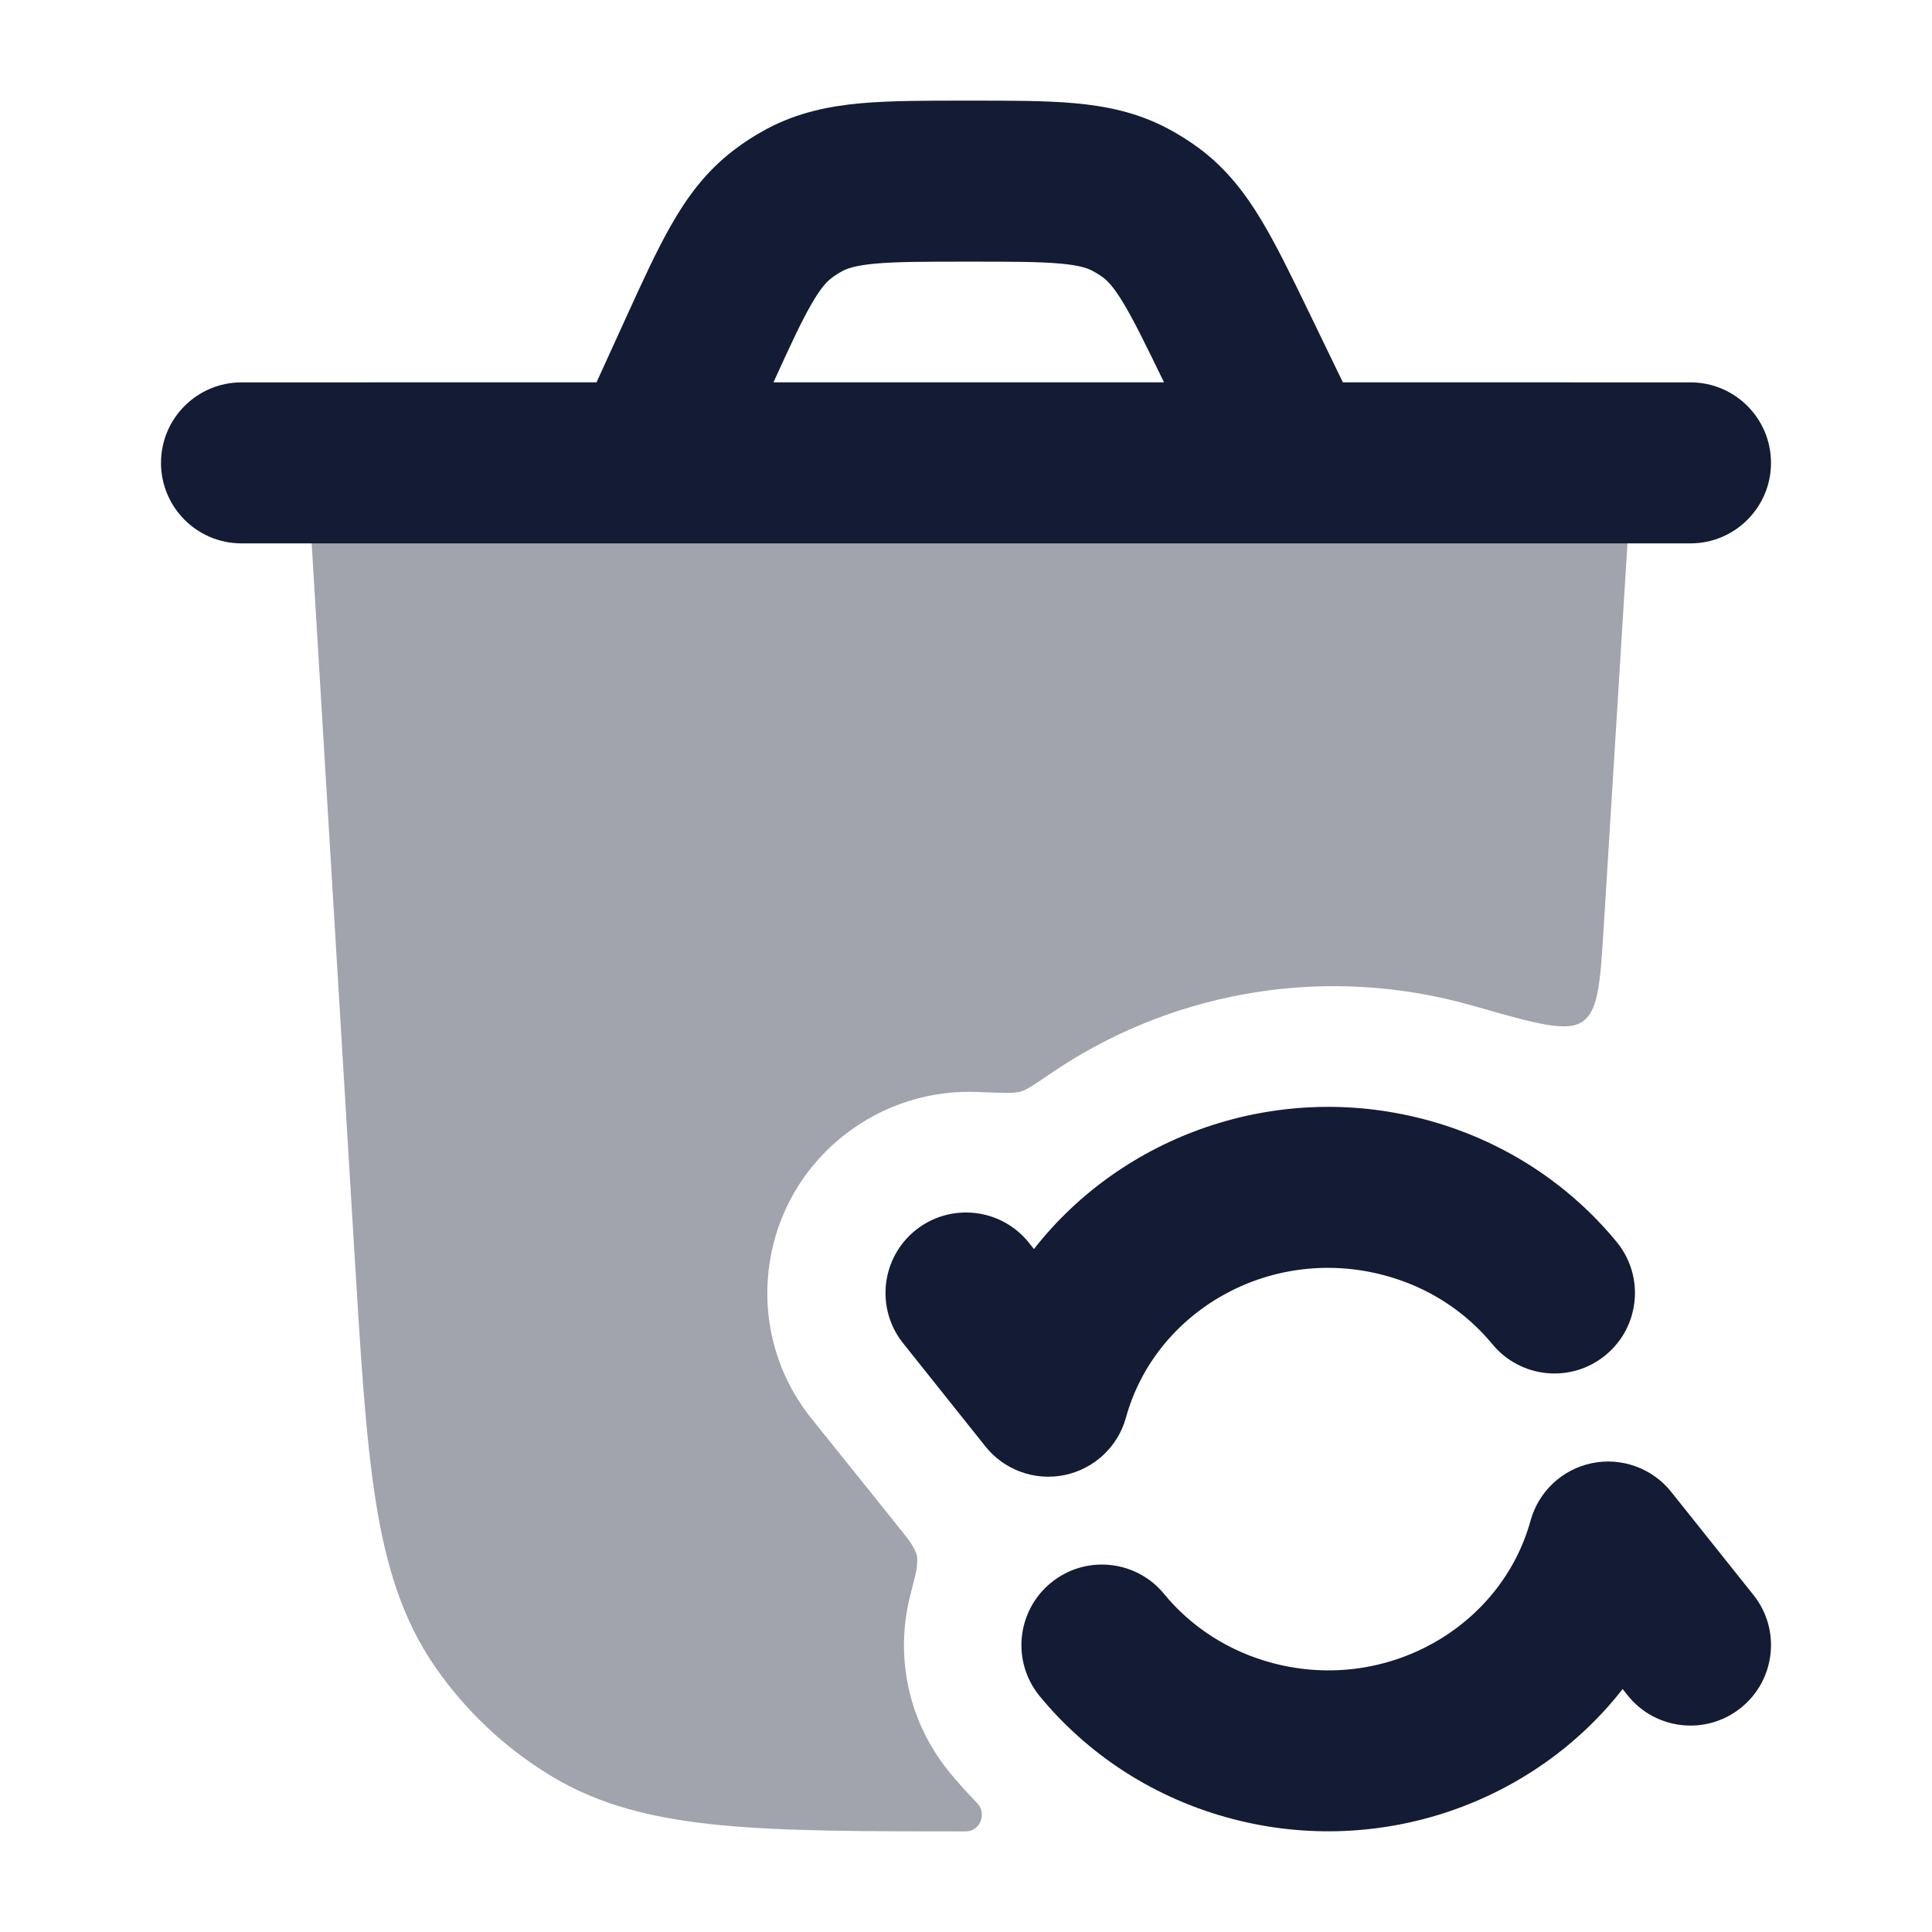 <svg width="24" height="24" viewBox="0 0 24 24" fill="none" xmlns="http://www.w3.org/2000/svg">
<path opacity="0.4" d="M11.999 22.75C10.747 22.75 9.754 22.75 8.956 22.673C8.138 22.595 7.45 22.431 6.835 22.055C6.272 21.712 5.787 21.255 5.41 20.713C4.998 20.121 4.793 19.445 4.665 18.633C4.541 17.84 4.481 16.849 4.405 15.599L3.815 5.81C3.785 5.313 3.77 5.064 3.918 4.907C4.067 4.75 4.318 4.75 4.818 4.75H19.271C19.772 4.75 20.023 4.75 20.172 4.907C20.321 5.065 20.305 5.314 20.275 5.811L19.923 11.499C19.88 12.2 19.858 12.551 19.661 12.689C19.464 12.827 19.073 12.716 18.292 12.492C18.242 12.478 18.191 12.464 18.14 12.451C16.338 11.984 14.489 12.353 13.051 13.336C12.853 13.471 12.754 13.539 12.676 13.561C12.597 13.584 12.449 13.577 12.153 13.565C11.568 13.539 10.972 13.716 10.478 14.108C9.393 14.969 9.215 16.542 10.08 17.621L11.109 18.903C11.241 19.069 11.308 19.152 11.328 19.189C11.399 19.317 11.401 19.323 11.389 19.469C11.386 19.512 11.36 19.614 11.307 19.82C11.117 20.564 11.274 21.385 11.801 22.023C11.909 22.153 12.021 22.279 12.139 22.399C12.263 22.526 12.176 22.75 11.999 22.75Z" fill="#141B34"/>
<path fill-rule="evenodd" clip-rule="evenodd" d="M11.994 1.25L12.074 1.25C12.56 1.25 12.988 1.25 13.347 1.282C13.735 1.317 14.114 1.393 14.488 1.587C14.632 1.662 14.769 1.748 14.9 1.845C15.237 2.097 15.471 2.405 15.671 2.738C15.857 3.047 16.044 3.433 16.256 3.87L16.682 4.75H21C21.552 4.75 22 5.198 22 5.75C22 6.302 21.552 6.75 21 6.75H16.078C16.064 6.75 16.049 6.75 16.035 6.75H8.074C8.06 6.75 8.045 6.75 8.03 6.75H3C2.448 6.75 2 6.302 2 5.75C2 5.198 2.448 4.75 3 4.75H7.41L7.766 3.969C7.972 3.516 8.154 3.117 8.337 2.797C8.534 2.451 8.767 2.132 9.109 1.87C9.24 1.769 9.38 1.679 9.526 1.601C9.906 1.399 10.294 1.319 10.69 1.283C11.057 1.25 11.496 1.25 11.994 1.25ZM9.608 4.75H14.46C14.233 4.283 14.088 3.986 13.957 3.768C13.832 3.56 13.758 3.489 13.704 3.448C13.661 3.416 13.614 3.387 13.566 3.362C13.507 3.331 13.41 3.296 13.169 3.274C12.91 3.251 12.572 3.25 12.034 3.25C11.484 3.25 11.137 3.251 10.871 3.275C10.624 3.298 10.525 3.335 10.465 3.367C10.416 3.393 10.37 3.423 10.326 3.457C10.272 3.498 10.197 3.573 10.074 3.788C9.949 4.006 9.814 4.298 9.608 4.75Z" fill="#141B34"/>
<path fill-rule="evenodd" clip-rule="evenodd" d="M12.844 15.516C13.946 14.106 15.845 13.423 17.684 13.902C18.662 14.157 19.488 14.704 20.082 15.427C20.433 15.853 20.372 16.483 19.945 16.834C19.519 17.185 18.889 17.124 18.538 16.697C18.206 16.295 17.743 15.984 17.18 15.838C15.766 15.469 14.35 16.292 13.987 17.61C13.887 17.972 13.592 18.248 13.223 18.324C12.855 18.399 12.475 18.262 12.241 17.968L11.218 16.685C10.874 16.254 10.945 15.624 11.376 15.28C11.808 14.936 12.437 15.007 12.782 15.438L12.844 15.516ZM19.776 18.176C19.408 18.251 19.113 18.527 19.013 18.89C18.65 20.207 17.234 21.03 15.82 20.662C15.257 20.515 14.792 20.204 14.461 19.801C14.111 19.374 13.48 19.312 13.054 19.663C12.627 20.014 12.565 20.644 12.916 21.071C13.511 21.794 14.337 22.342 15.316 22.597C17.155 23.076 19.055 22.393 20.157 20.982L20.219 21.06C20.563 21.491 21.192 21.562 21.624 21.217C22.056 20.872 22.126 20.243 21.781 19.812L20.759 18.531C20.524 18.238 20.144 18.1 19.776 18.176Z" fill="#141B34"/>
</svg>
